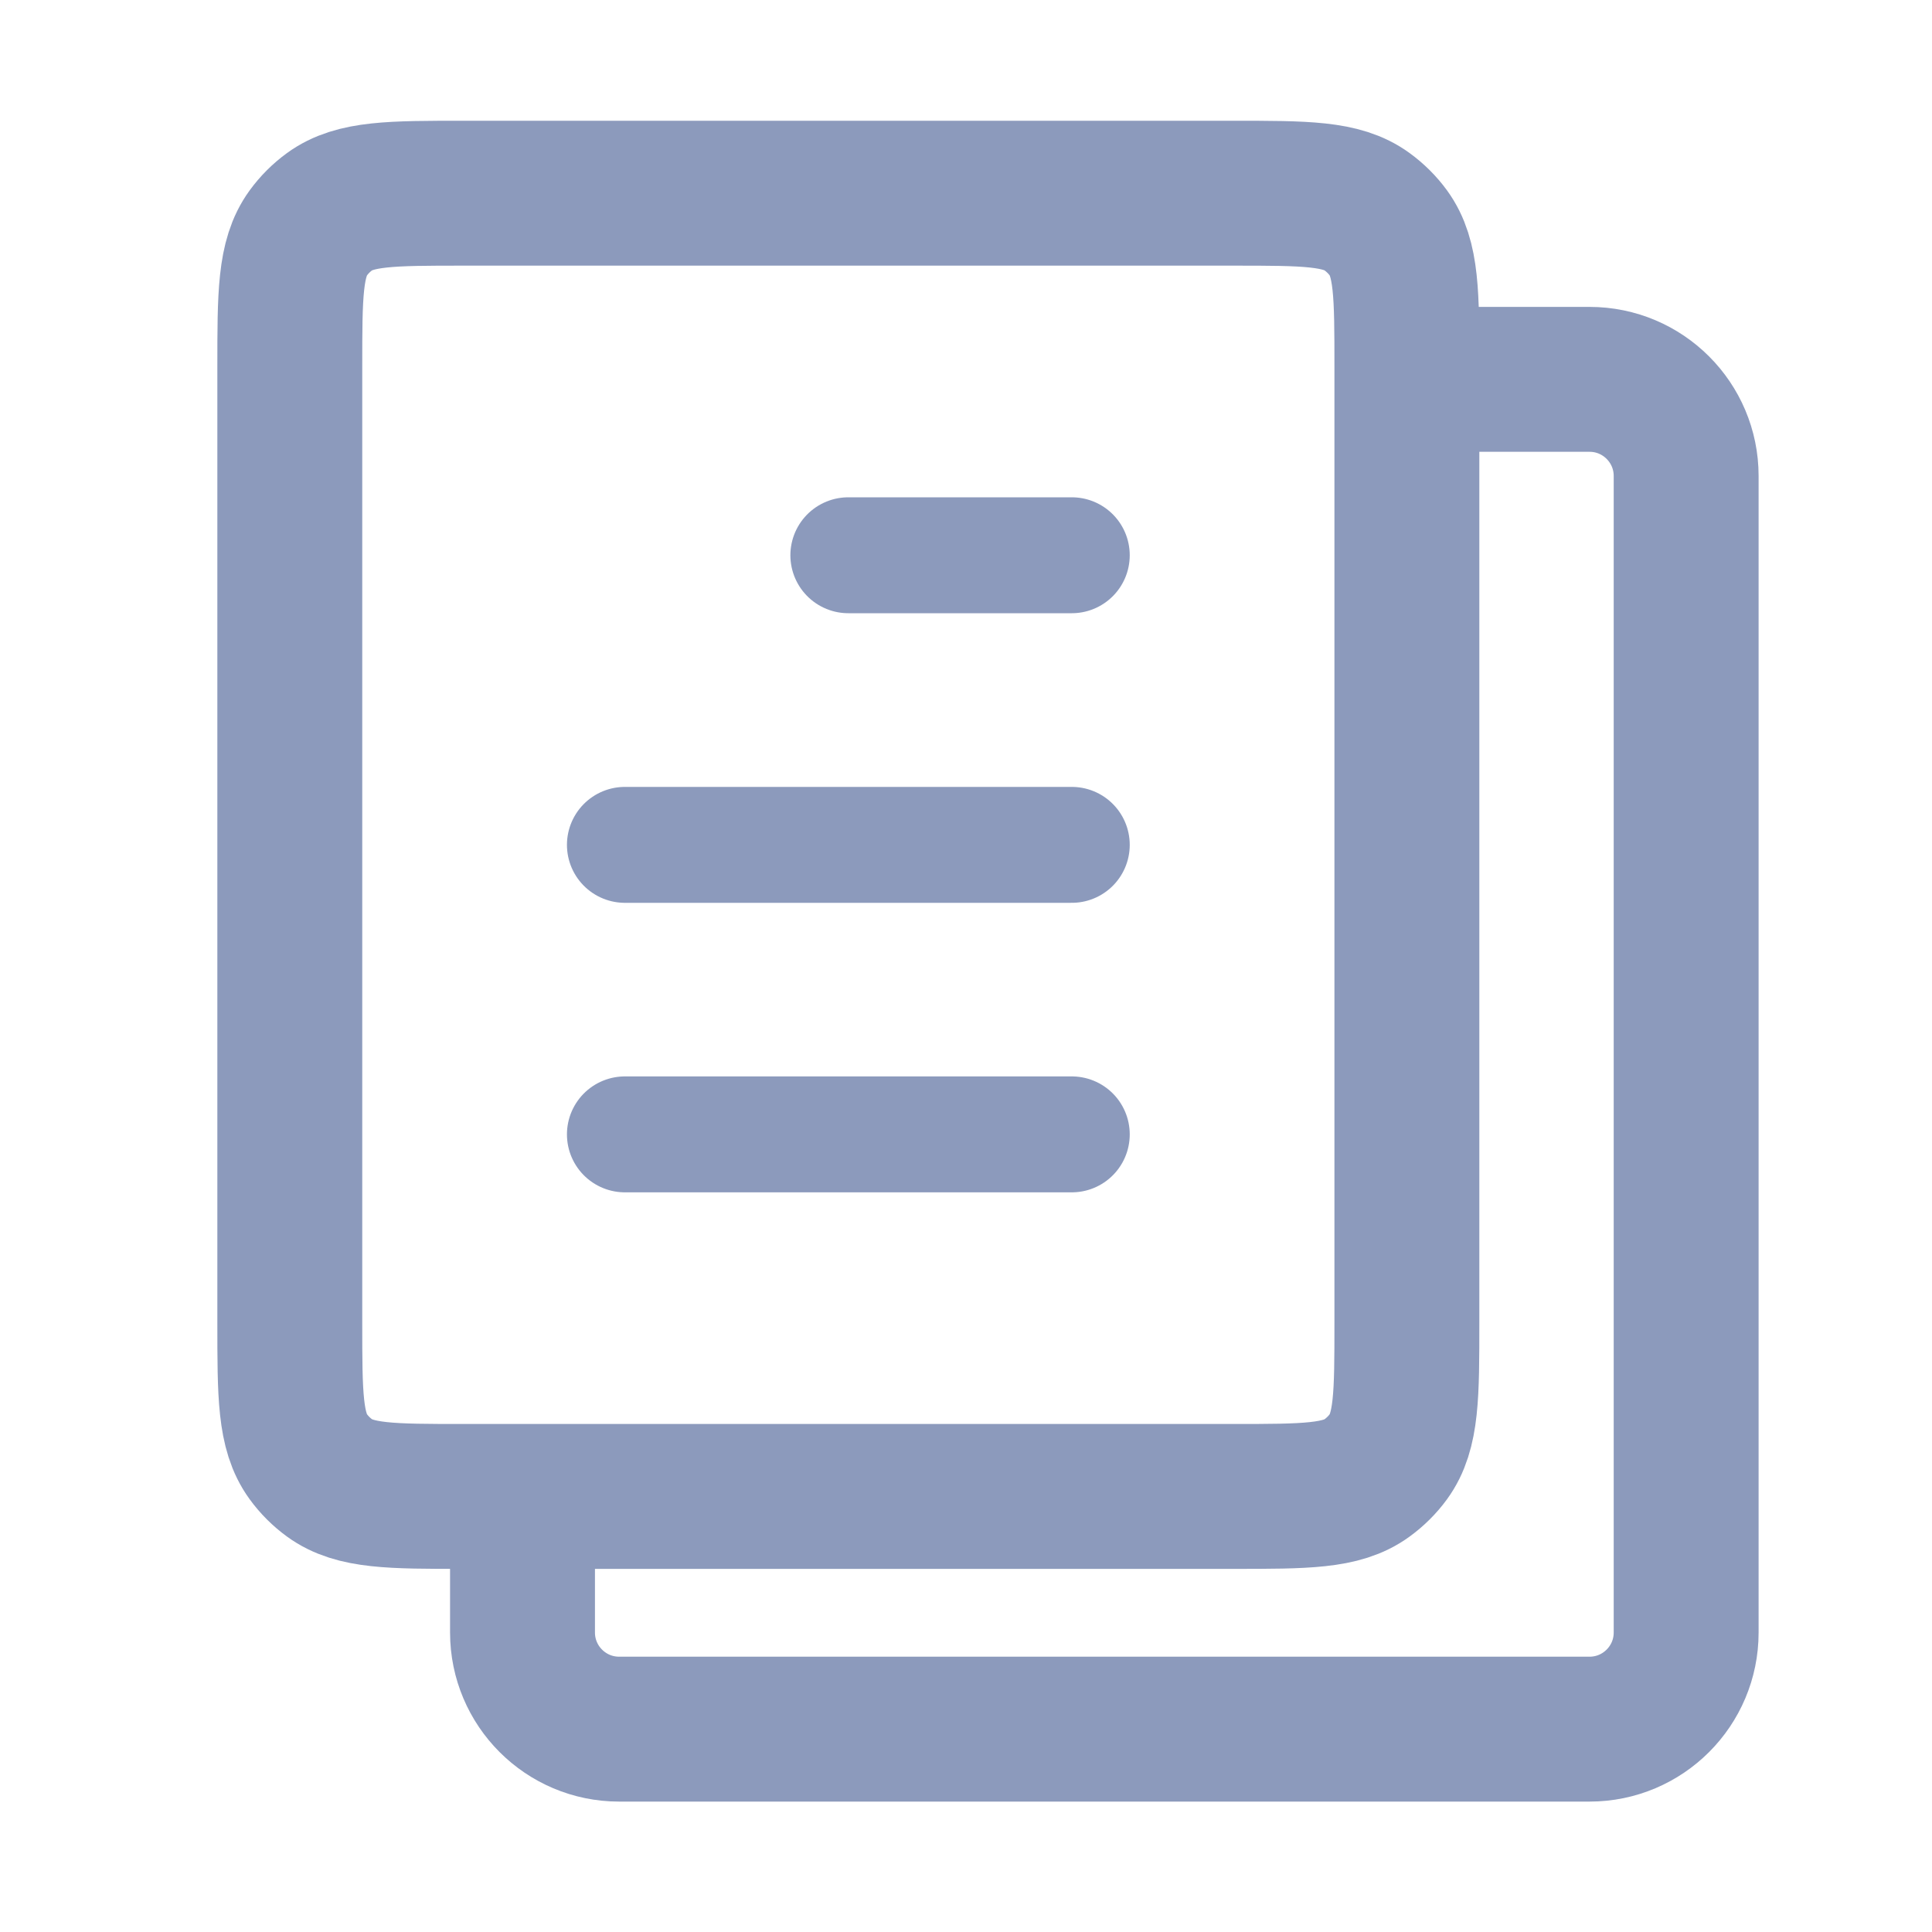 <svg width="20" height="20" viewBox="0 0 20 20" fill="none" xmlns="http://www.w3.org/2000/svg">
<path d="M8.782 5.748H11.095M6.469 8.746H11.095M6.469 11.743H11.095" stroke="#8C9ABC" stroke-width="1.2" stroke-linecap="round" stroke-linejoin="round"/>
<path d="M14.564 3.8C14.564 3.05 14.564 2.675 14.373 2.412C14.311 2.327 14.236 2.253 14.151 2.191C13.889 2 13.514 2 12.764 2H4.8C4.05 2 3.675 2 3.412 2.191C3.327 2.253 3.253 2.327 3.191 2.412C3 2.675 3 3.05 3 3.8V13.691C3 14.441 3 14.816 3.191 15.079C3.253 15.164 3.327 15.238 3.412 15.3C3.675 15.491 4.05 15.491 4.8 15.491H12.764C13.514 15.491 13.889 15.491 14.151 15.3C14.236 15.238 14.311 15.164 14.373 15.079C14.564 14.816 14.564 14.441 14.564 13.691V3.8Z" stroke="#8C9ABC" stroke-width="1.5" stroke-linecap="round" stroke-linejoin="round"/>
<path d="M5.409 15.973V16.9C5.409 17.452 5.857 17.9 6.409 17.9H16.455C17.007 17.9 17.455 17.452 17.455 16.9V4.927C17.455 4.375 17.007 3.927 16.455 3.927H14.564" stroke="#8C9ABC" stroke-width="1.5"/>
</svg>
